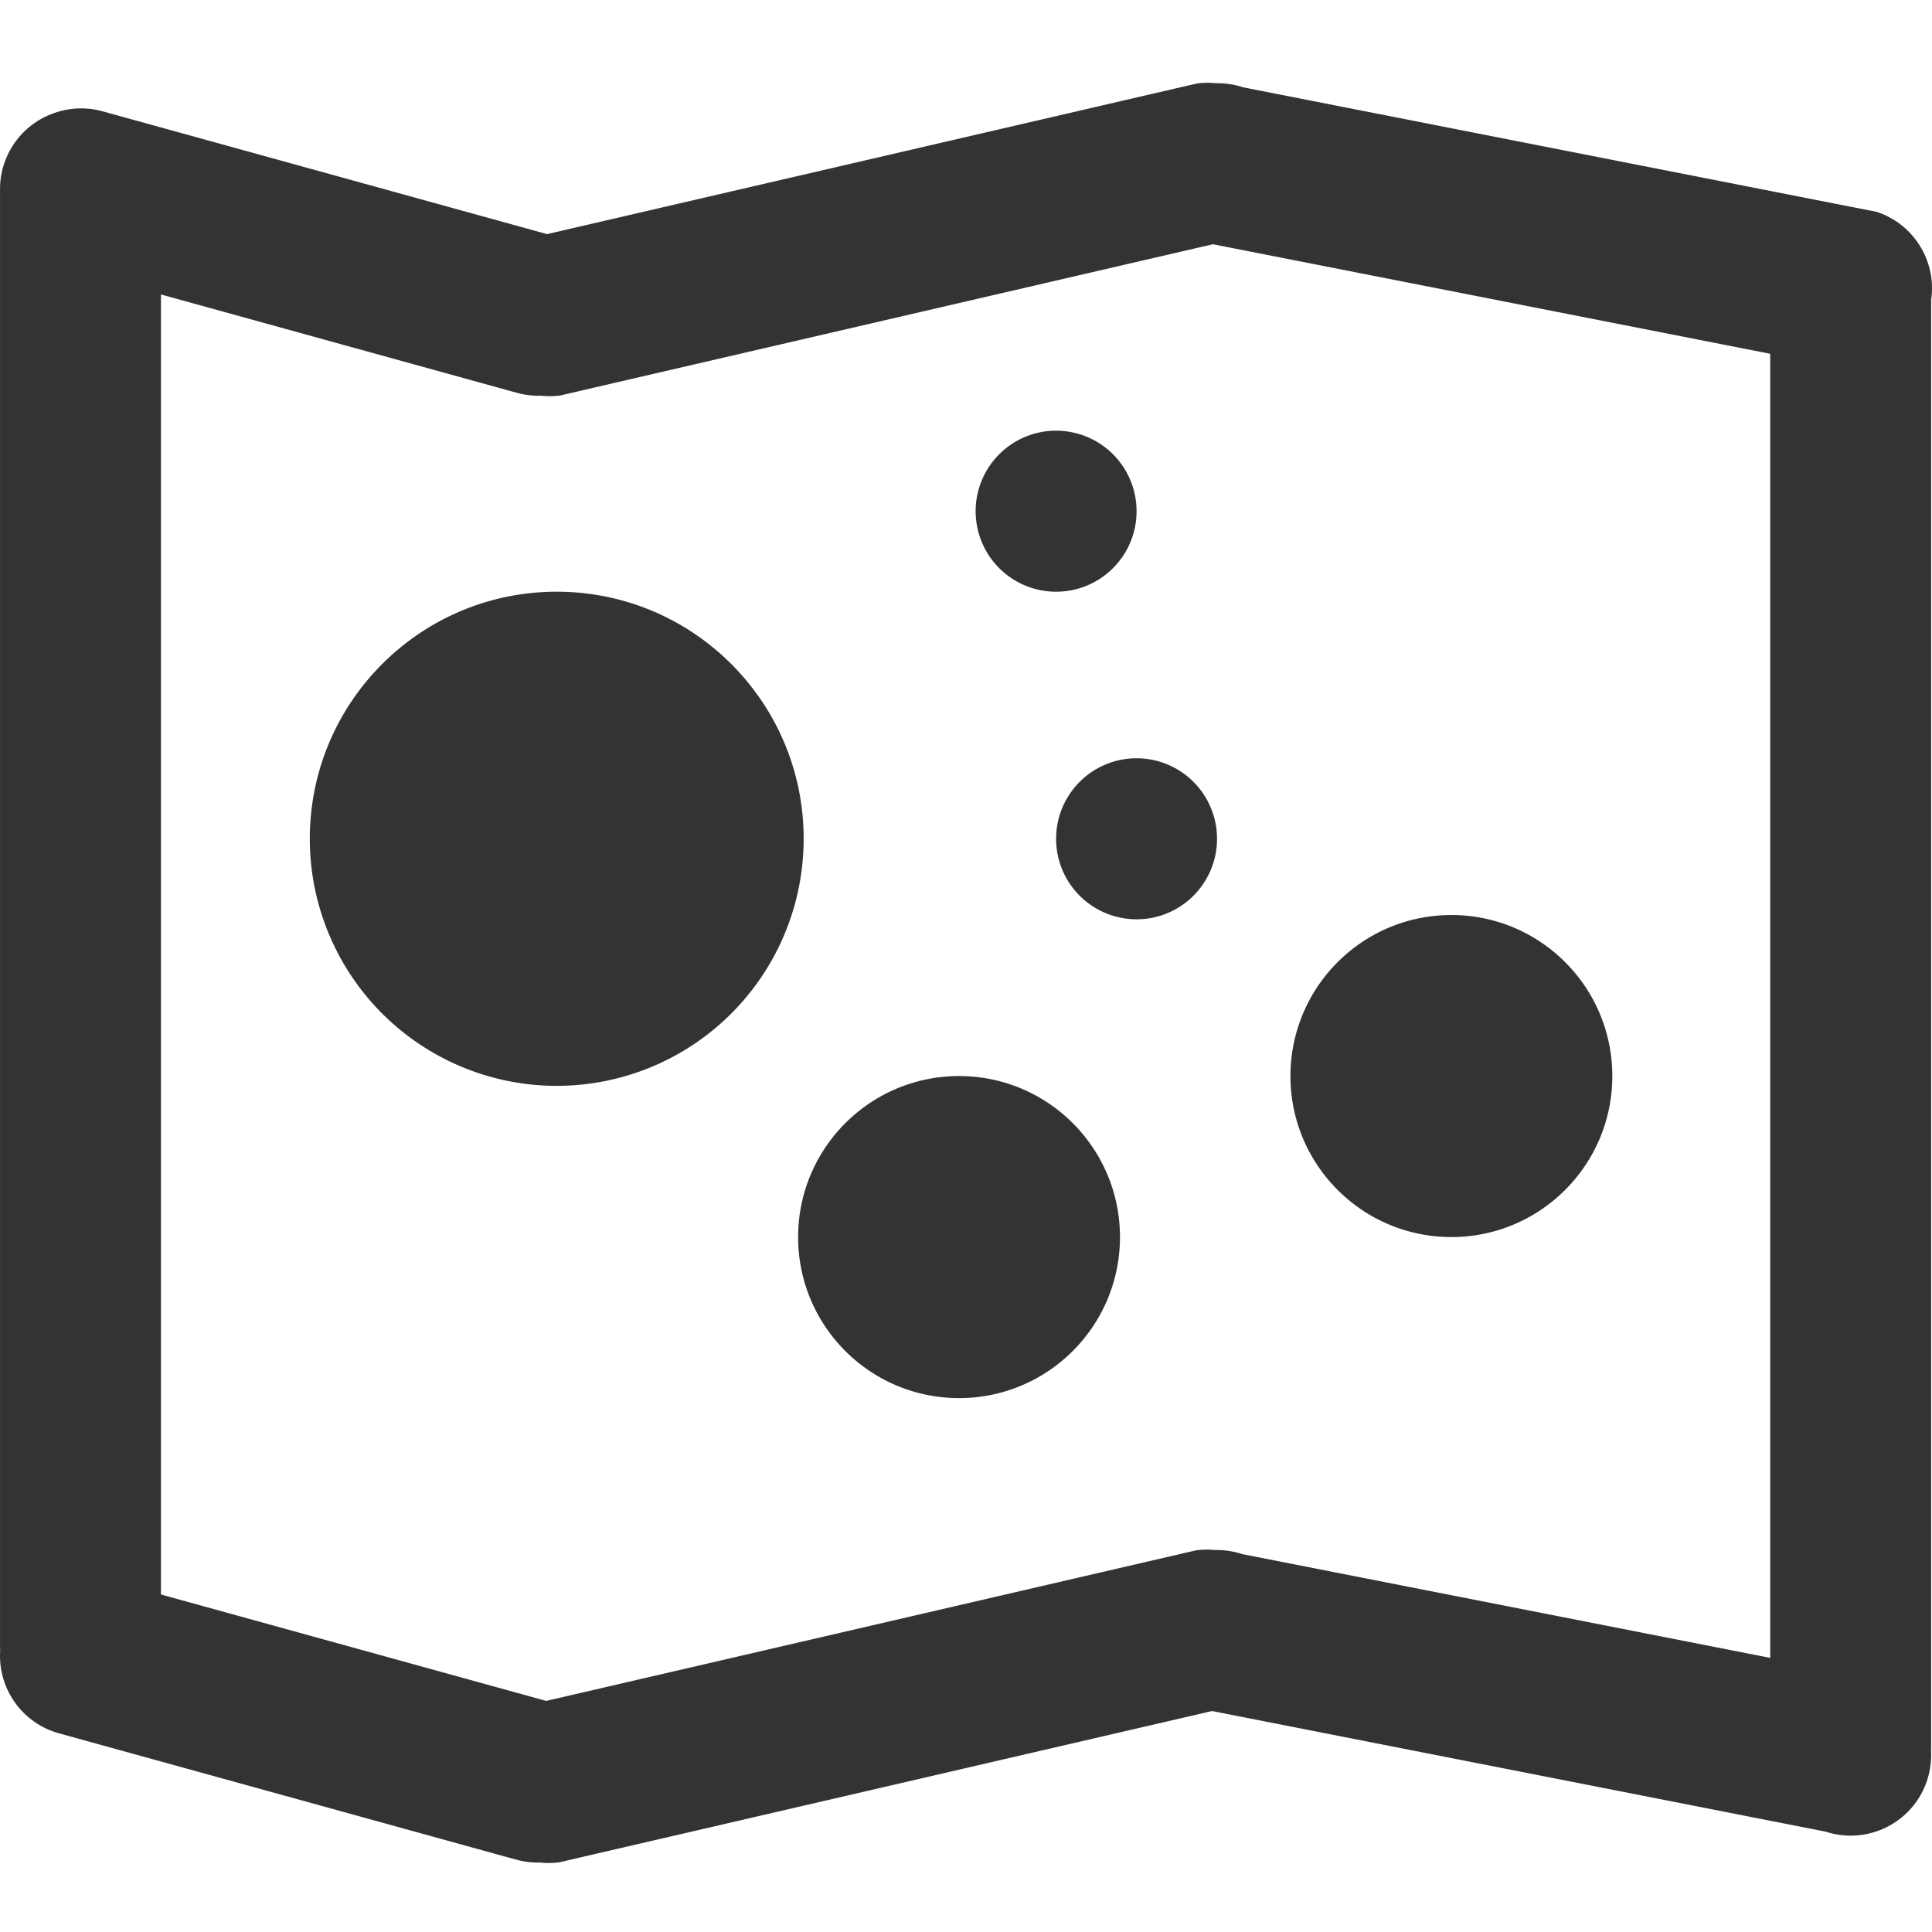 <?xml version="1.0" standalone="no"?><!DOCTYPE svg PUBLIC "-//W3C//DTD SVG 1.1//EN" "http://www.w3.org/Graphics/SVG/1.1/DTD/svg11.dtd"><svg t="1754831892156" class="icon" viewBox="0 0 1024 1024" version="1.1" xmlns="http://www.w3.org/2000/svg" p-id="1955" xmlns:xlink="http://www.w3.org/1999/xlink" width="200" height="200"><path d="M42.664 915.046a42.613 42.613 0 0 1-42.65-42.672V100.264a42.613 42.613 0 0 1 42.642-42.672 42.613 42.613 0 0 1 42.65 42.672V872.375a42.613 42.613 0 0 1-42.642 42.672z m938.233 53.343a42.613 42.613 0 0 1-42.642-42.672V153.6a42.613 42.613 0 0 1 42.642-42.679 42.613 42.613 0 0 1 42.642 42.679v772.111a42.613 42.613 0 0 1-42.642 42.672z m-654.768-12.8a42.569 42.569 0 0 1-52.239 30.135L31.598 918.784a42.606 42.606 0 0 1-30.12-52.275 42.569 42.569 0 0 1 52.246-30.135L296.009 903.314a42.606 42.606 0 0 1 30.12 52.275z m355.708-97.214c3.065 23.333-13.327 44.807-36.652 47.872L296.411 987.063c-23.325 3.065-44.778-13.341-47.843-36.674-3.072-23.333 13.327-44.807 36.645-47.872l348.774-80.816c23.325-3.072 44.785 13.334 47.85 36.674z m339.573 85.211c-7.329 22.404-31.451 34.538-53.84 27.209L631.728 904.777c-22.389-7.336-34.523-31.473-27.187-53.877 7.329-22.404 31.451-34.538 53.833-27.209l335.85 66.011c22.389 7.336 34.523 31.473 27.187 53.877zM326.532 178.147a42.569 42.569 0 0 1-52.246 30.135L32 141.334a42.606 42.606 0 0 1-30.12-52.275A42.569 42.569 0 0 1 54.126 58.924l242.286 66.94a42.606 42.606 0 0 1 30.12 52.275z m355.84-97.221c3.065 23.333-13.334 44.807-36.652 47.872L296.945 209.613c-23.325 3.072-44.778-13.334-47.843-36.674-3.072-23.333 13.327-44.807 36.645-47.872L634.39 44.251c23.457-3.065 44.91 13.341 47.982 36.674z m339.441 85.211c-7.329 22.404-31.451 34.538-53.84 27.209l-335.85-66.011c-22.382-7.336-34.516-31.473-27.187-53.877 7.329-22.404 31.451-34.538 53.84-27.209l335.85 66.019c22.382 7.329 34.648 31.466 27.187 53.87z m-598.791 489.545c0 47.133 38.181 85.343 85.292 85.343 47.104 0 85.292-38.21 85.292-85.35 0-47.133-38.181-85.343-85.285-85.343-47.111 0-85.299 38.21-85.299 85.343zM164.206 444.57c0 46.789 24.942 90.017 65.434 113.408a130.801 130.801 0 0 0 130.875 0 130.97 130.97 0 0 0 65.441-113.408c0-72.324-58.595-130.948-130.875-130.948-72.28 0-130.875 58.624-130.875 130.948z m352.907-173.619a42.657 42.657 0 0 0 42.642 42.672c23.552 0 42.65-19.105 42.65-42.672a42.657 42.657 0 0 0-42.642-42.679 42.657 42.657 0 0 0-42.65 42.679z m42.642 173.619a42.657 42.657 0 0 0 42.65 42.679c23.552 0 42.642-19.105 42.642-42.679a42.657 42.657 0 0 0-42.642-42.672 42.657 42.657 0 0 0-42.642 42.672z m124.211 125.755c0 47.133 38.188 85.343 85.292 85.343 47.104 0 85.299-38.21 85.299-85.343 0-47.133-38.188-85.343-85.299-85.343-47.104 0-85.285 38.21-85.285 85.343z" fill="#333333" p-id="1956"></path></svg>